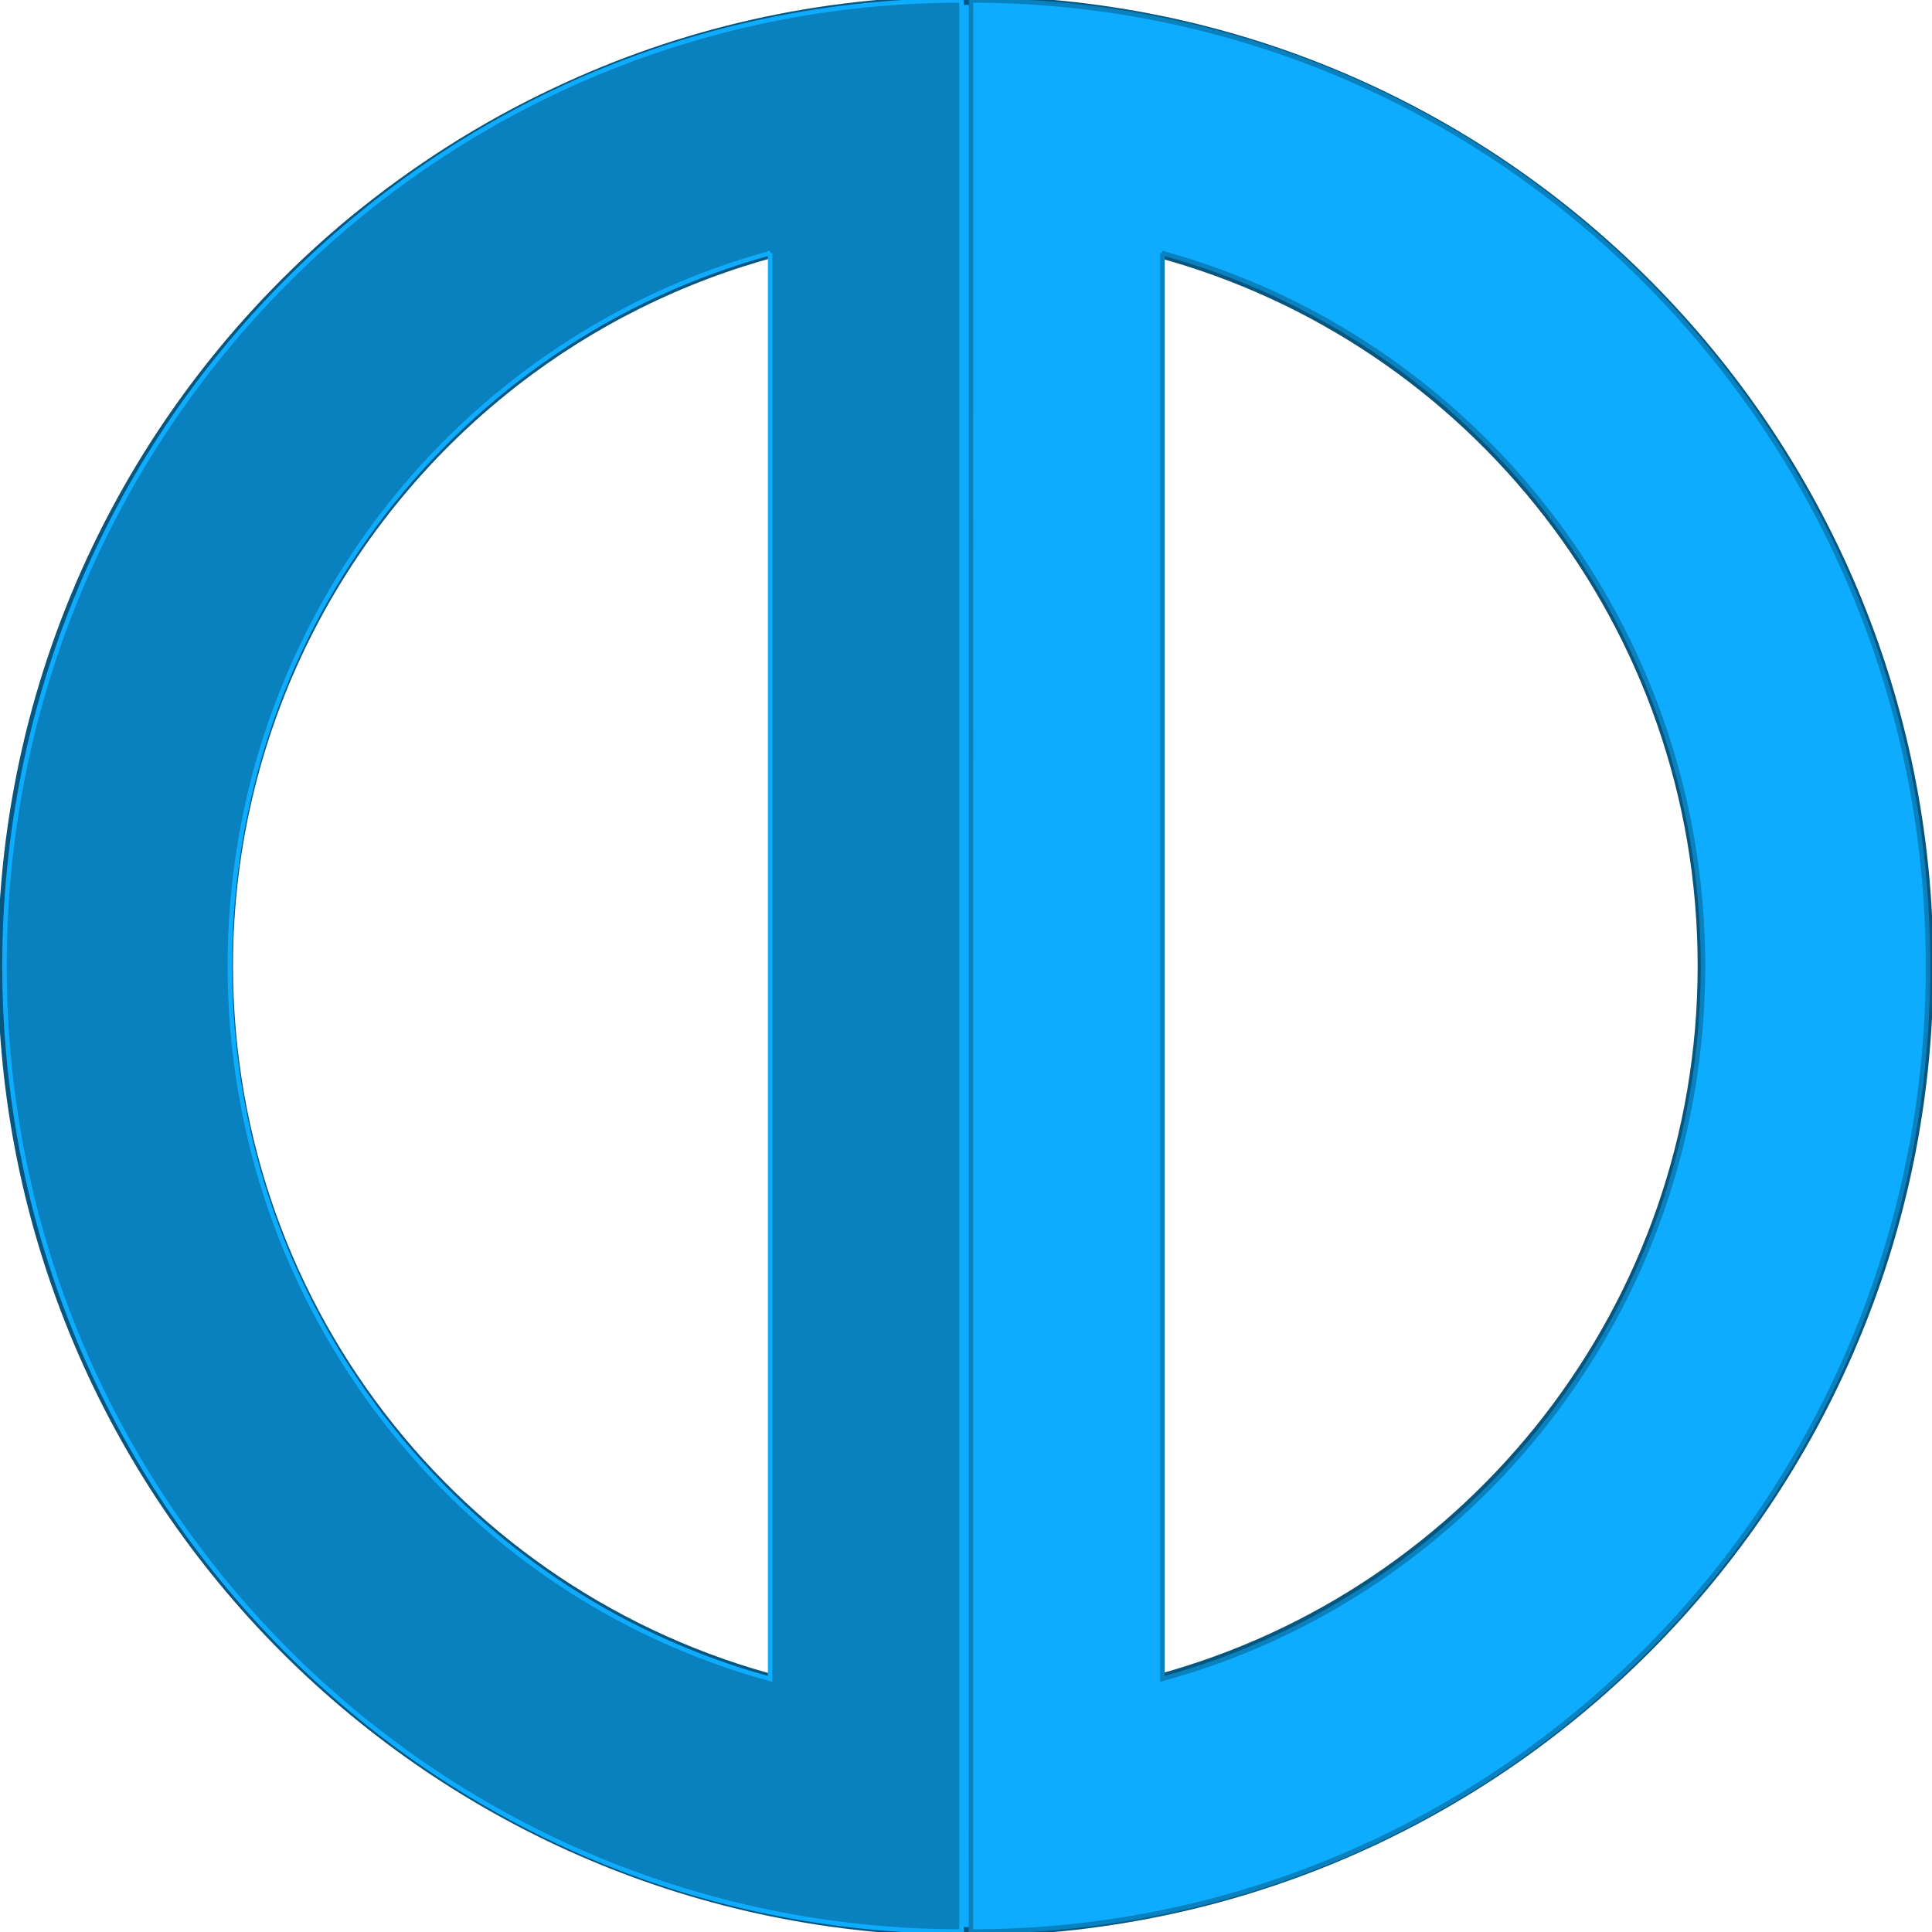 <svg xmlns="http://www.w3.org/2000/svg" xmlns:xlink="http://www.w3.org/1999/xlink" xmlns:sketch="http://www.bohemiancoding.com/sketch/ns" height="432" width="432" viewBox="0 0 432 432" preserveAspectRatio="xMidYMid meet" version="1.1">
  <animateTransform attributeType="xml" attributeName="transform" type="rotate" from="0 216 216" to="180 216 216" dur="2s" begin="click + 3" fill="freeze" id="clock" repeatCount="1"/>
                      <animateTransform attributeType="xml" attributeName="transform" type="rotate" to="0 216 216" from="180 216 216" dur="3s" begin="clock.end + 3" fill="freeze" id="counter" repeatCount="1"/>
    <!-- Generator: Sketch 3.3.3 (12072) - http://www.bohemiancoding.com/sketch -->
    <title>DoubleD</title>
    <desc>Created with Sketch.</desc>
    <defs/>
    <g id="Page-1" stroke="none" stroke-width="1" fill="none" fill-rule="evenodd" sketch:type="MSPage">
        <g id="DoubleD" sketch:type="MSLayerGroup">
            <g id="Page-1" sketch:type="MSShapeGroup">
                <g id="Portrait---6-Plus">
                    <g id="DoubleD">
                        <path d="M258.972 56.6 L258.972 375.4 C329.059 356.4 380.6 292.2 380.6 216 C380.626 139.8 329.1 75.6 259 56.6 L258.972 56.6 L258.972 56.6 Z M177.869 55.3 C156.047 60.5 135.9 70 118.4 82.9 C77.612 113 51.1 161.4 51.1 216 C51.146 294.1 105.2 359.5 177.9 376.7 C177.869 298.2 177.9 137.2 177.9 55.3 L177.869 55.3 L177.869 55.3 Z M431.315 216 C431.315 335.2 334.9 431.9 215.9 431.9 C96.908 431.9 0.5 335.2 0.5 216 C0.457 149 30.9 89.1 78.7 49.5 C92.546 38.1 107.8 28.3 124.2 20.6 C152.044 7.4 183.1 0.1 215.9 0.1 C334.864 0.1 431.3 96.8 431.3 216 L431.315 216 L431.315 216 Z" id="Fill-32" fill="#0DACFF"/>
                        <path d="M258.972 56.6 L258.972 375.4 C329.059 356.4 380.6 292.2 380.6 216 C380.626 139.8 329.1 75.6 259 56.6 L258.972 56.6 L258.972 56.6 Z M177.869 55.3 C156.047 60.5 135.9 70 118.4 82.9 C77.612 113 51.1 161.4 51.1 216 C51.146 294.1 105.2 359.5 177.9 376.7 C177.869 298.2 177.9 137.2 177.9 55.3 L177.869 55.3 L177.869 55.3 Z M431.315 216 C431.315 335.2 334.9 431.9 215.9 431.9 C96.908 431.9 0.5 335.2 0.5 216 C0.457 149 30.9 89.1 78.7 49.5 C92.546 38.1 107.8 28.3 124.2 20.6 C152.044 7.4 183.1 0.1 215.9 0.1 C334.864 0.1 431.3 96.8 431.3 216 L431.315 216 L431.315 216 Z" id="Stroke-34" stroke="#06567F" stroke-width="2"/>
                        <path d="M259.917 56.6 L259.917 375.4 C329.536 356.4 380.8 292.2 380.8 216 C380.759 139.8 329.5 75.6 259.9 56.6 L259.917 56.6 L259.917 56.6 Z M431.109 216 C431.109 335.2 335.3 431.9 217.1 431.9 L217.119 0.1 C335.303 0.1 431.1 96.8 431.1 216 L431.109 216 L431.109 216 Z" id="Fill-35" fill="#0DACFF"/>
                        <path d="M259.917 56.6 L259.917 375.4 C329.536 356.4 380.8 292.2 380.8 216 C380.759 139.8 329.5 75.6 259.9 56.6 L259.917 56.6 L259.917 56.6 Z M431.109 216 C431.109 335.2 335.3 431.9 217.1 431.9 L217.119 0.1 C335.303 0.1 431.1 96.8 431.1 216 L431.109 216 L431.109 216 Z" id="Stroke-36" stroke="#0A81BF"/>
                        <path d="M172.197 56.6 L172.197 375.4 C102.578 356.4 51.4 292.2 51.4 216 C51.355 139.8 102.6 75.6 172.2 56.6 L172.197 56.6 L172.197 56.6 Z M1.005 216 C1.005 335.2 96.8 431.9 215 431.9 L214.995 0.1 C96.812 0.1 1 96.8 1 216 L1.005 216 L1.005 216 Z" id="Fill-37" fill="#0A81BF"/>
                        <path d="M172.197 56.6 L172.197 375.4 C102.578 356.4 51.4 292.2 51.4 216 C51.355 139.8 102.6 75.6 172.2 56.6 L172.197 56.6 L172.197 56.6 Z M1.005 216 C1.005 335.2 96.8 431.9 215 431.9 L214.995 0.1 C96.812 0.1 1 96.8 1 216 L1.005 216 L1.005 216 Z" id="Stroke-38" stroke="#0DACFF"/>
                        <path d="M243.857 208.4 C244.896 207 245.4 205 245.4 202.5 C245.415 199.9 244.9 198 243.9 196.6 C242.818 195.2 241.3 194.6 239.4 194.6 C237.451 194.6 236 195.2 234.9 196.6 C233.865 198 233.3 199.9 233.3 202.5 C233.342 205 233.9 207 234.9 208.4 C235.959 209.7 237.5 210.4 239.4 210.4 C241.329 210.4 242.8 209.7 243.9 208.4 L243.857 208.4 Z M249.161 212 C247.021 214.7 243.8 216 239.4 216 C235.055 216 231.8 214.7 229.7 212 C227.526 209.4 226.5 206.2 226.5 202.5 C226.455 198.8 227.5 195.7 229.7 193 C231.806 190.3 235.1 188.9 239.4 188.9 C243.771 188.9 247 190.3 249.2 193 C251.301 195.7 252.4 198.8 252.4 202.5 C252.371 206.2 251.3 209.4 249.2 212 L249.161 212 Z M269.074 189.8 L275.798 189.8 L279.659 208 L283.614 189.8 L290.524 189.8 L283.172 215.1 L276.356 215.1 L272.378 196.6 L268.353 215.1 L261.467 215.1 L254.349 189.8 L261.467 189.8 L265.422 208 L269.074 189.8 Z M314.66 191.2 C316.327 192.6 317.2 194.9 317.2 198 L317.16 215.1 L310.367 215.1 L310.367 199.7 C310.367 198.4 310.2 197.3 309.8 196.6 C309.181 195.3 307.9 194.7 306.1 194.7 C303.861 194.7 302.3 195.6 301.5 197.5 C301.046 198.5 300.8 199.8 300.8 201.4 L300.829 215.1 L294.222 215.1 L294.222 189.8 L300.62 189.8 L300.62 193.5 C301.473 192.2 302.3 191.3 303 190.7 C304.404 189.7 306.1 189.2 308.2 189.2 C310.848 189.2 313 189.8 314.7 191.2 L314.66 191.2 Z M320.673 194.7 L320.673 190 L324.209 190 L324.209 182.9 L330.77 182.9 L330.77 190 L334.887 190 L334.887 194.7 L330.77 194.7 L330.77 208.1 C330.77 209.2 330.9 209.8 331.2 210.1 C331.429 210.3 332.2 210.4 333.6 210.4 C333.786 210.4 334 210.4 334.2 210.4 C334.449 210.4 334.7 210.4 334.9 210.4 L334.887 215.3 L331.747 215.5 C328.614 215.6 326.5 215 325.3 213.8 C324.581 213.1 324.2 211.9 324.2 210.3 L324.209 194.7 L320.673 194.7 Z M354.987 208.4 C356.026 207 356.5 205 356.5 202.5 C356.546 199.9 356 198 355 196.6 C353.948 195.2 352.5 194.6 350.5 194.6 C348.582 194.6 347.1 195.2 346 196.6 C344.995 198 344.5 199.9 344.5 202.5 C344.472 205 345 207 346 208.4 C347.089 209.7 348.6 210.4 350.5 210.4 C352.459 210.4 353.9 209.7 355 208.4 L354.987 208.4 Z M360.291 212 C358.151 214.7 354.9 216 350.5 216 C346.186 216 342.9 214.7 340.8 212 C338.656 209.4 337.6 206.2 337.6 202.5 C337.586 198.8 338.7 195.7 340.8 193 C342.936 190.3 346.2 188.9 350.5 188.9 C354.902 188.9 358.2 190.3 360.3 193 C362.431 195.7 363.5 198.8 363.5 202.5 C363.502 206.2 362.4 209.4 360.3 212 L360.291 212 Z M380.205 189.8 L386.928 189.8 L390.79 208 L394.745 189.8 L401.654 189.8 L394.303 215.1 L387.486 215.1 L383.508 196.6 L379.484 215.1 L372.598 215.1 L365.479 189.8 L372.598 189.8 L376.552 208 L380.205 189.8 Z M425.79 191.2 C427.457 192.6 428.3 194.9 428.3 198 L428.291 215.1 L421.498 215.1 L421.498 199.7 C421.498 198.4 421.3 197.3 421 196.6 C420.311 195.3 419.1 194.7 417.2 194.7 C414.992 194.7 413.4 195.6 412.6 197.5 C412.177 198.5 412 199.8 412 201.4 L411.96 215.1 L405.353 215.1 L405.353 189.8 L411.75 189.8 L411.75 193.5 C412.603 192.2 413.4 191.3 414.2 190.7 C415.535 189.7 417.3 189.2 419.4 189.2 C421.979 189.2 424.1 189.8 425.8 191.2 L425.79 191.2 Z" opacity="0" id="owntown" stroke="#0DACFF" fill="#0A81BF">
                          <animate id="showDowntown" attributeName="opacity" from="0" to="1" dur="3s" fill="freeze" begin="clock.begin - 3"/>
                          <animate id="animation2" attributeName="opacity" from="1" to="0" dur="2s" fill="freeze" begin="clock.begin"/>
                            <animate id="animation3" attributeName="opacity" from="0" to="1" dur="3s" fill="freeze" begin="animation.end + 2"/>
                              <animate id="hideDowntown" attributeName="opacity" from="1" to="0" dur="3s" fill="freeze" begin="animation3.end"/></path>
                        <path d="M174.8 210.5 L182.6 210.5 L182.6 217.6 L174.8 217.6 L174.8 210.5 ZM182.6 207 L174.8 207 L174.8 177.7 L182.6 177.7 L182.6 207 ZM161.4 187.1 C161.3 185.7 160.9 184.8 160.4 184.2 C159.4 183.2 157.7 182.7 155.1 182.7 C153.6 182.7 152.4 182.9 151.5 183.3 C150.6 183.8 150.2 184.5 150.2 185.3 C150.2 186.2 150.6 186.9 151.3 187.3 C152 187.8 154.7 188.5 159.3 189.6 C162.6 190.4 164.9 191.5 166.3 192.7 C167.6 193.9 168.3 195.7 168.3 198 C168.3 200.7 167.3 203 165.1 204.9 C163 206.9 160 207.9 156.2 207.9 C152.5 207.9 149.5 207.1 147.2 205.7 C144.9 204.2 143.6 201.7 143.3 198.1 L150.9 198.1 C151 199.1 151.3 199.9 151.8 200.4 C152.6 201.5 154 202 156.1 202 C157.7 202 158.9 201.7 159.6 201.2 C160.3 200.7 160.7 200.1 160.7 199.4 C160.7 198.5 160.3 197.9 159.6 197.5 C158.8 197.1 156.1 196.4 151.6 195.4 C148.5 194.7 146.3 193.6 144.7 192.1 C143.2 190.6 142.5 188.8 142.5 186.6 C142.5 183.7 143.6 181.3 145.7 179.5 C147.9 177.7 151.2 176.8 155.7 176.8 C160.3 176.8 163.7 177.7 165.9 179.7 C168.1 181.6 169.2 184.1 169.2 187.1 L161.4 187.1 ZM139.8 201.3 L139.8 206.8 L135.7 206.8 L135.7 214.9 L128.1 214.9 L128.1 206.8 L123.4 206.8 L123.4 201.3 L128.1 201.3 L128.1 185.8 C128.1 184.6 128 183.9 127.7 183.6 C127.4 183.3 126.5 183.1 124.9 183.1 C124.7 183.1 124.4 183.1 124.2 183.2 C123.9 183.2 123.7 183.2 123.4 183.2 L123.4 177.5 L127 177.3 C130.6 177.2 133.1 177.8 134.4 179.2 C135.3 180.1 135.7 181.5 135.7 183.3 L135.7 201.3 L139.8 201.3 ZM102.2 207.7 C102.1 207.7 101.9 207.7 101.6 207.7 L101.6 199.8 C102 199.9 102.5 199.9 102.9 199.9 C103.2 200 103.5 200 103.8 200 C106.8 200 108.9 199 110 197 C110.5 195.8 110.9 194.1 110.9 191.7 L110.8 177.7 L118.6 177.7 L118.6 207 L111.2 207 L111.2 201.9 C110.1 203.9 109 205.2 108.2 205.9 C106.7 207.1 104.9 207.7 102.6 207.7 C102.4 207.7 102.3 207.7 102.2 207.7 L102.2 207.7 ZM78.8 185.5 C77.6 187.1 77 189.4 77 192.3 C77 195.3 77.6 197.5 78.8 199.1 C80 200.7 81.7 201.5 83.9 201.5 C86.2 201.5 87.9 200.7 89.1 199.1 C90.3 197.5 90.9 195.3 90.9 192.3 C90.9 189.4 90.3 187.1 89.1 185.5 C87.9 183.9 86.2 183.1 83.9 183.1 C81.7 183.1 80 183.9 78.8 185.5 L78.8 185.5 ZM72.6 181.3 C75.1 178.3 78.9 176.7 83.9 176.7 C88.9 176.7 92.7 178.3 95.2 181.3 C97.6 184.4 98.9 188 98.9 192.3 C98.9 196.6 97.6 200.2 95.2 203.3 C92.7 206.4 88.9 208 83.9 208 C78.9 208 75.1 206.4 72.7 203.3 C70.2 200.2 69 196.6 69 192.3 C68.9 188 70.2 184.4 72.7 181.3 L72.6 181.3 Z" id="istro" opacity="0" stroke="#0A81BF" fill="#0DACFF">
                          <animate id="animation" attributeName="opacity" from="0" to="1" dur="4s" fill="freeze" begin="clock.begin + 0.5"/>
                            <animate id="animation4" attributeName="opacity" from="1" to="0" dur="4s" fill="freeze" begin="animation.end"/></path>
                    </g>
                </g>
            </g>
        </g>
    </g>
</svg>
